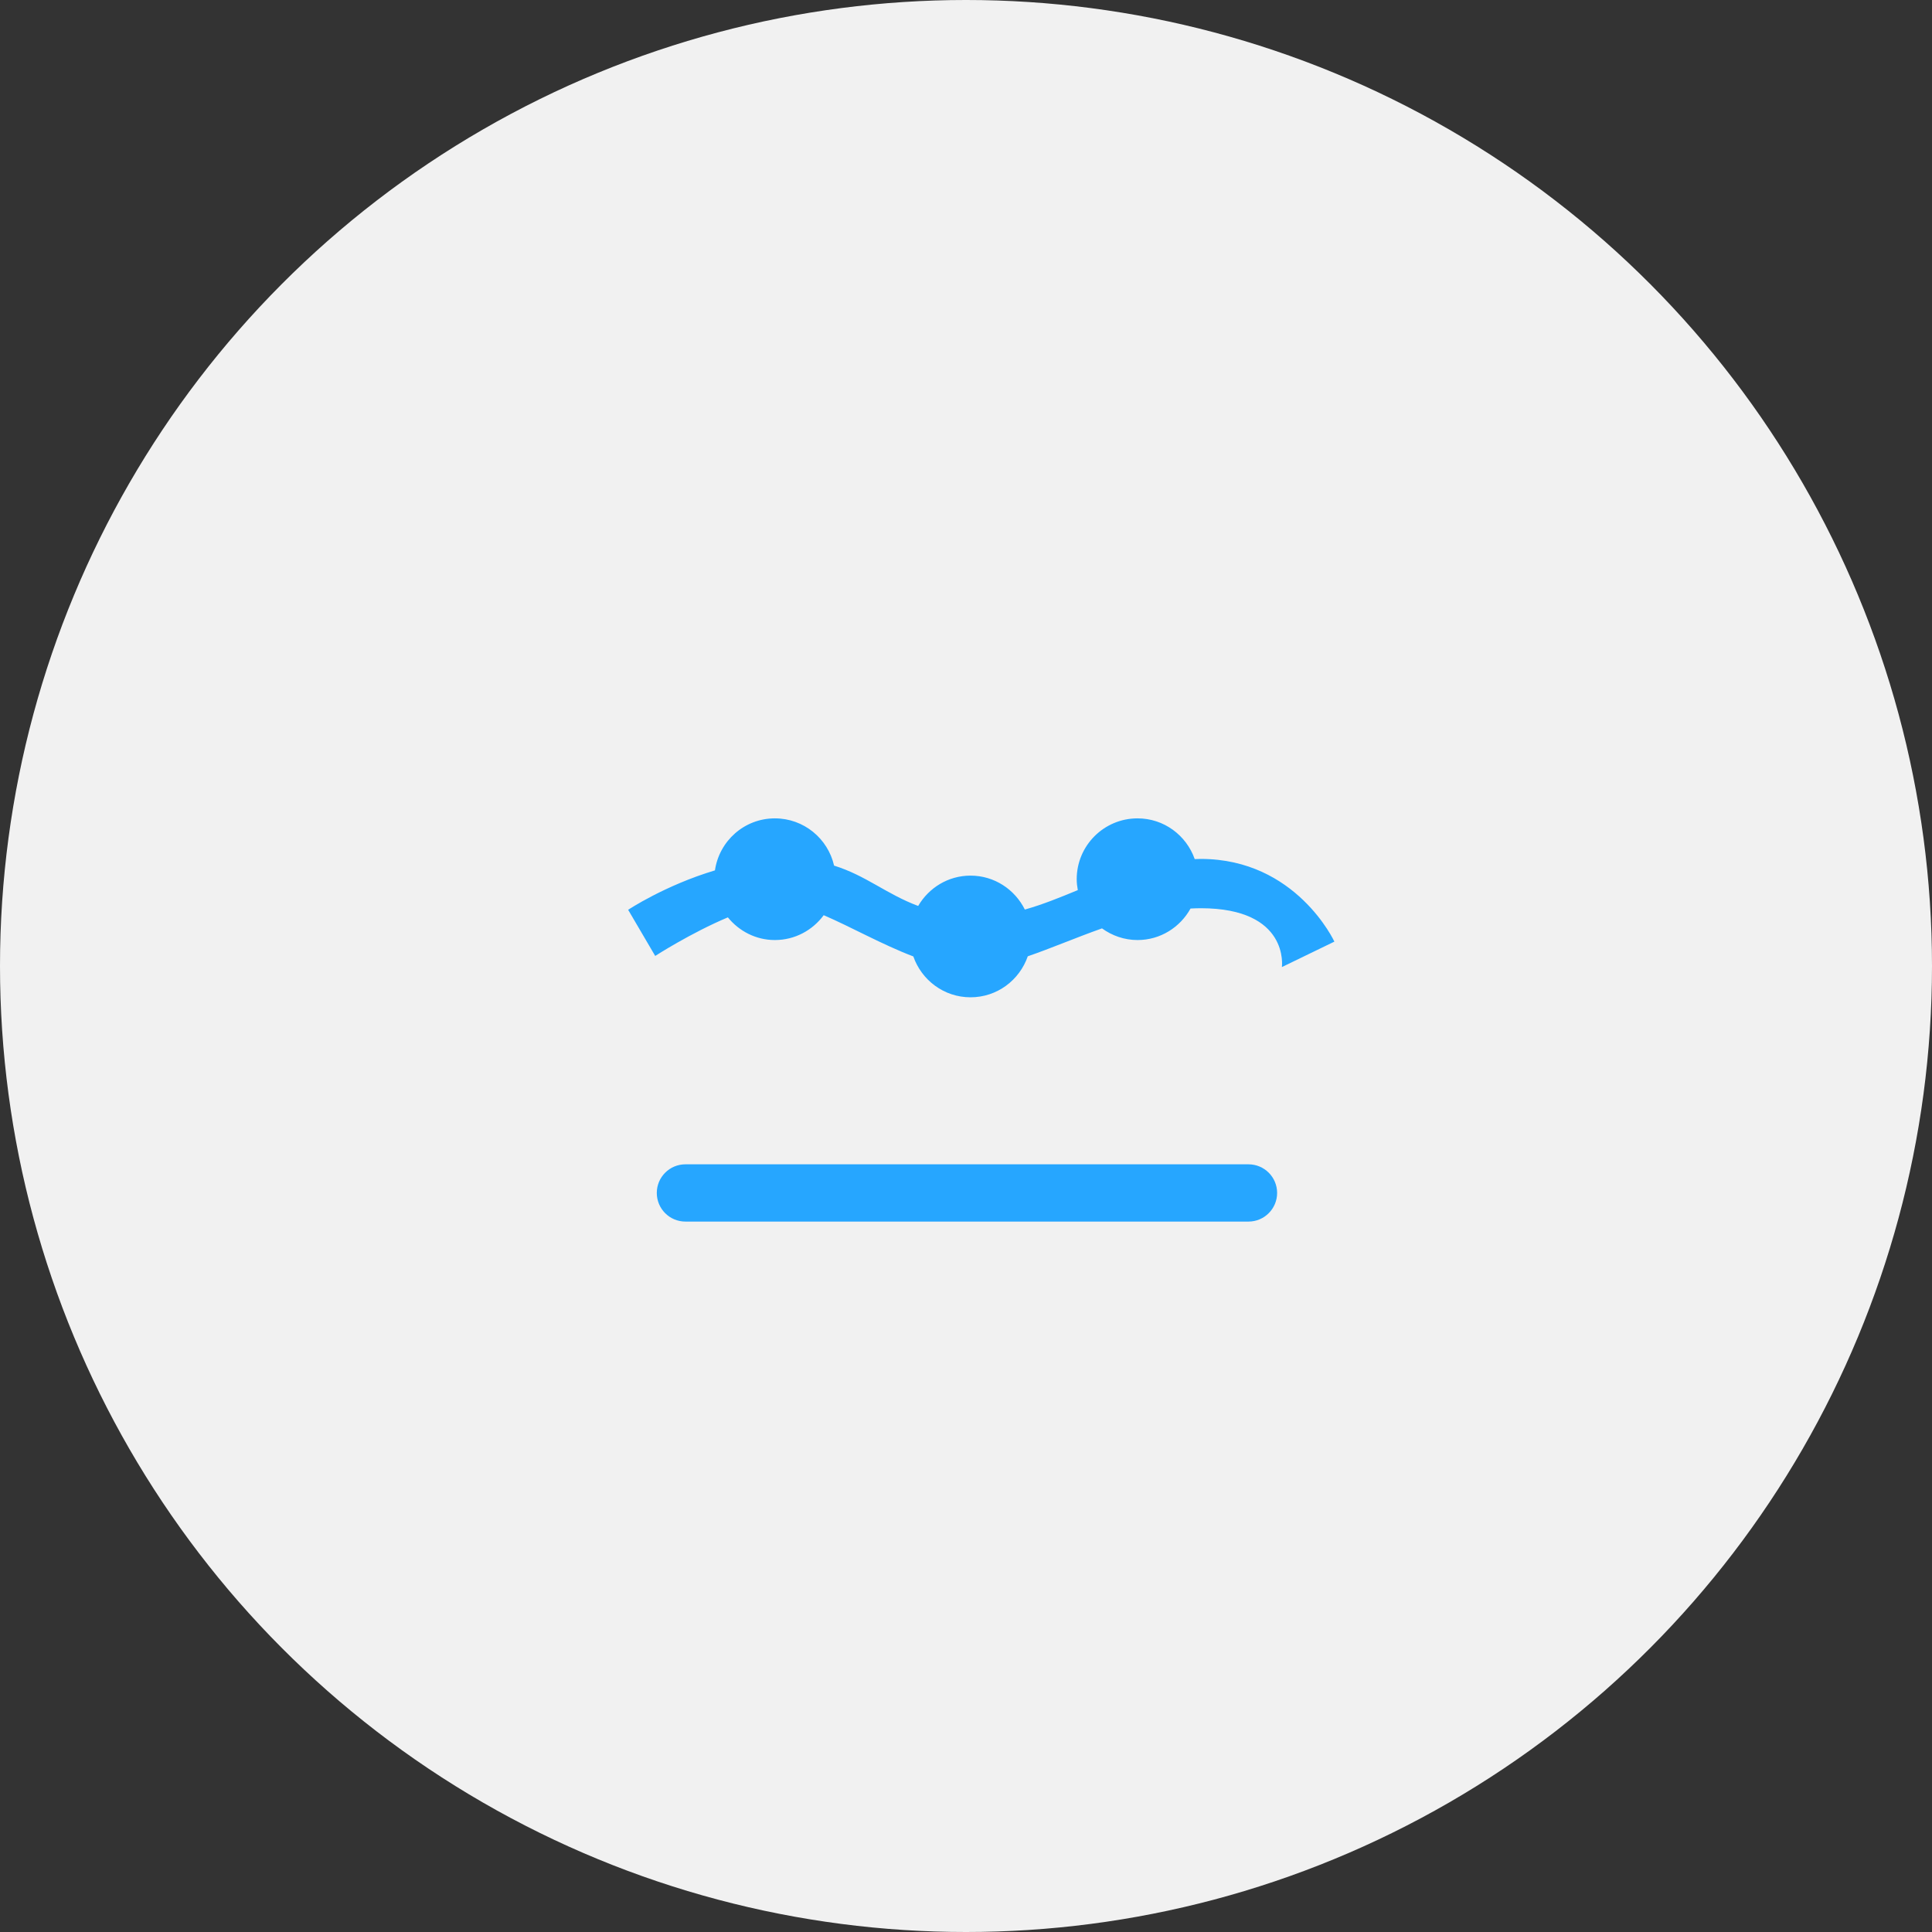 <svg xmlns="http://www.w3.org/2000/svg" xmlns:xlink="http://www.w3.org/1999/xlink" preserveAspectRatio="xMidYMid" width="101.22" height="101.219" viewBox="0 0 101.22 101.219">
  <rect x="0" y="0" width="101.22" height="101.219" fill="#333333" stroke="none"/>
  <defs>
    <style>
      .cls-1 {
        fill: #f1f1f1;
      }

      .cls-2 {
        fill: #26a6ff;
        fill-rule: evenodd;
      }
    </style>
  </defs>
  <g>
    <circle cx="50.61" cy="50.61" r="50.61" class="cls-1"/>
    <path d="M35.910,61.000 L65.410,61.000 C66.238,61.000 66.910,61.671 66.910,62.500 C66.910,63.328 66.238,64.000 65.410,64.000 L35.910,64.000 C35.081,64.000 34.410,63.328 34.410,62.500 C34.410,61.671 35.081,61.000 35.910,61.000 Z" class="cls-2"/>
    <path d="M67.160,50.666 C67.160,50.666 67.577,47.583 62.910,47.583 C62.730,47.583 62.552,47.590 62.374,47.599 C61.830,48.579 60.797,49.250 59.597,49.250 C58.900,49.250 58.260,49.019 57.735,48.639 C56.370,49.123 55.070,49.681 53.847,50.102 C53.414,51.349 52.242,52.250 50.847,52.250 C49.456,52.250 48.285,51.352 47.850,50.109 C46.222,49.490 44.575,48.558 43.155,47.948 C42.575,48.734 41.650,49.250 40.597,49.250 C39.599,49.250 38.718,48.781 38.134,48.062 C36.195,48.877 34.327,50.083 34.327,50.083 L32.910,47.666 C32.910,47.666 34.834,46.386 37.457,45.600 C37.682,44.060 38.995,42.875 40.597,42.875 C42.113,42.875 43.375,43.934 43.699,45.351 C45.368,45.869 46.441,46.843 48.104,47.464 C48.657,46.518 49.672,45.875 50.847,45.875 C52.099,45.875 53.171,46.603 53.693,47.652 C54.630,47.390 55.539,47.017 56.468,46.634 C56.434,46.448 56.410,46.258 56.410,46.062 C56.410,44.302 57.837,42.875 59.597,42.875 C60.987,42.875 62.156,43.769 62.593,45.009 C62.699,45.006 62.802,45.000 62.910,45.000 C67.910,45.000 69.910,49.333 69.910,49.333 L67.160,50.666 Z" class="cls-2"/>
  </g>
</svg>
